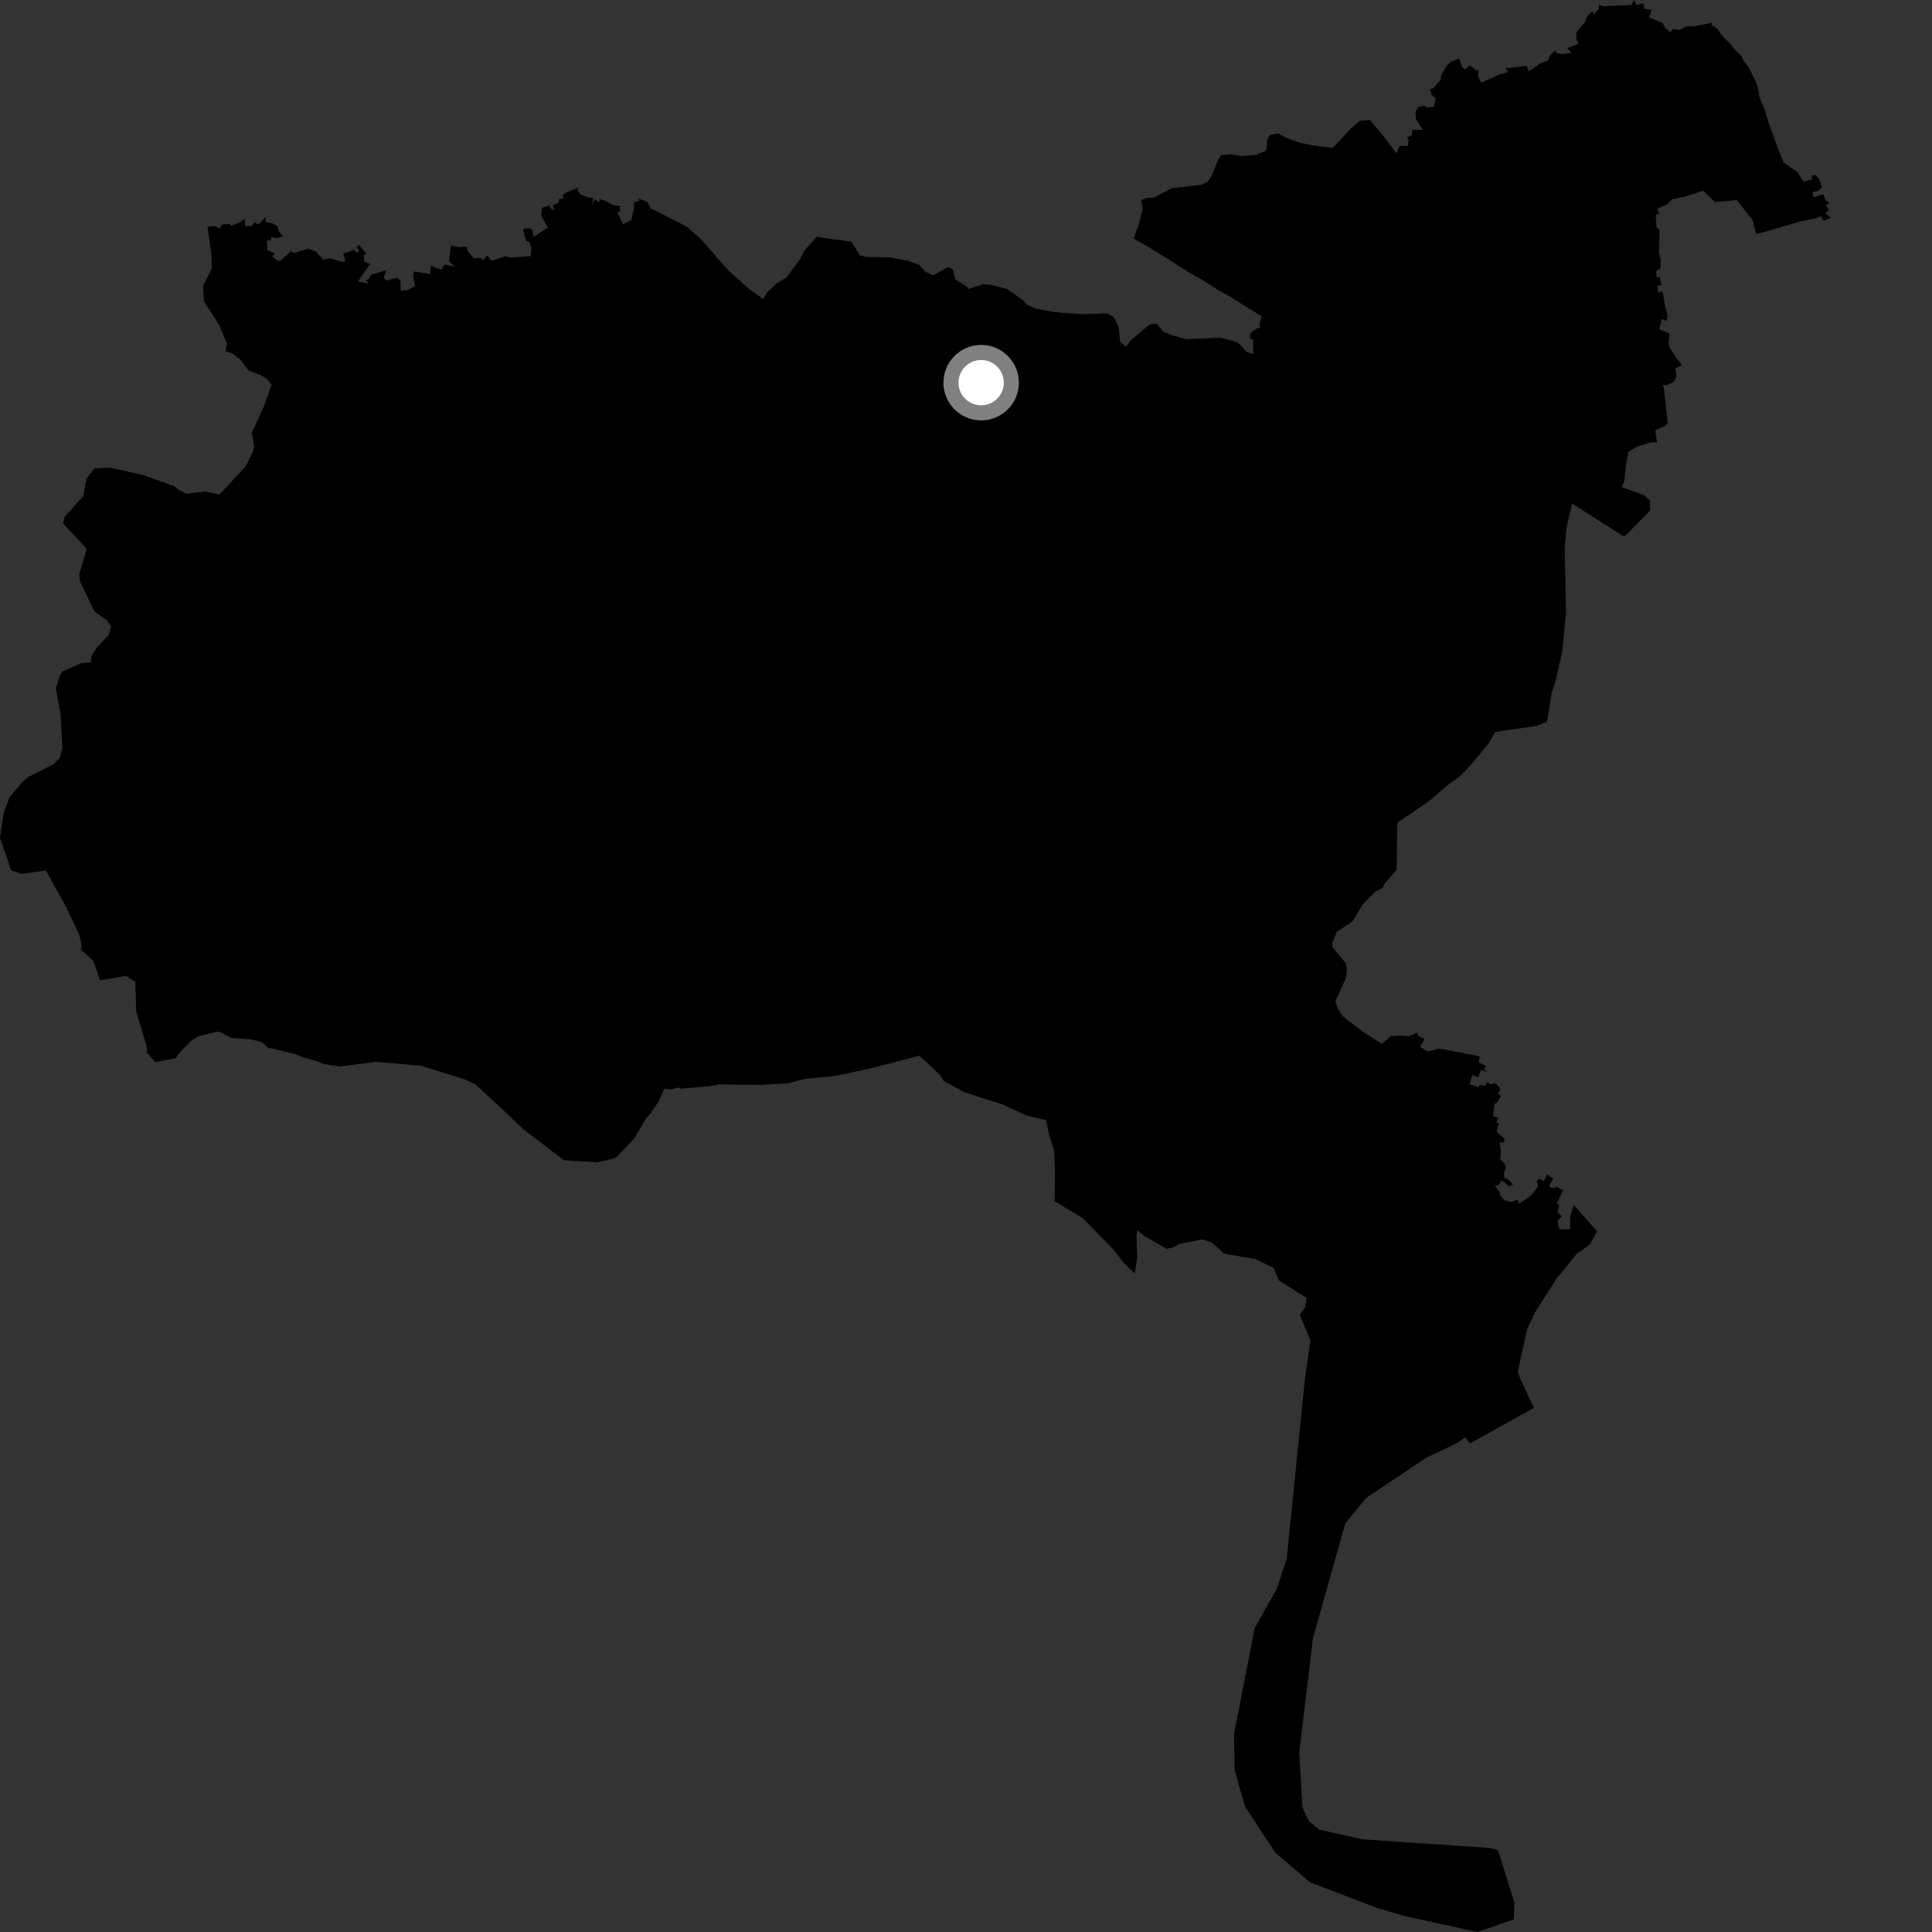 <?xml version="1.0" encoding="utf-8" ?>
<svg baseProfile="full" height="1024" version="1.1" width="1024" xmlns="http://www.w3.org/2000/svg" xmlns:ev="http://www.w3.org/2001/xml-events" xmlns:xlink="http://www.w3.org/1999/xlink"><rect width="100%" height="100%" fill="#333333" stroke="none"/><defs /><polygon fill="black" points="742.873,548.843 737.133,549.108 732.405,553.276 722.508,546.943 711.825,538.762 708.772,534.116 707.829,530.557 713.38,518.305 713.927,514.348 713.322,510.604 706.329,502.137 706.062,499.917 708.466,494.08 717.026,488.099 722.083,479.623 728.925,472.619 732.716,470.734 734.213,467.842 740.278,461.063 740.541,438.384 740.851,435.843 756.455,425.325 767.925,415.656 773.909,411.37 780.359,404.499 788.869,394.211 792.551,387.909 814.394,384.766 819.947,382.564 822.489,366.943 824.432,361.171 828.058,345.121 830.023,324.454 829.315,290.141 830.256,279.634 833.24,266.875 860.79,284.44 863.397,282.058 874.64,270.468 874.48,265.268 871.351,262.378 859.534,258.189 861.018,254.625 861.993,244.977 863.162,239.34 867.544,236.755 874.786,234.537 878.268,234.425 877.312,228.075 882.504,225.794 883.948,224.222 881.836,205.449 881.29,204.17 883.792,204.016 887.124,202.42 888.635,199.479 887.95,195.398 891.437,193.441 888.041,189.112 885.063,184.342 884.316,181.875 884.902,176.778 879.449,174.439 880.763,169.074 883.444,170.078 883.823,166.569 882.861,163.762 881.066,154.248 878.829,155.077 878.463,151.549 880.515,151.101 879.728,146.922 877.985,146.902 877.784,143.714 879.976,142.327 880.292,137.676 879.265,134.322 879.583,122.033 878,120.408 877.563,113.772 879.541,113.479 878.419,110.606 883.878,108.153 886.29,105.585 893.073,104.216 902.709,101.06 909.062,107.145 920.521,106.045 929.017,116.758 930.736,123.959 934.85,123.053 954.589,117.274 962.074,115.828 965.062,114.549 966.778,117.038 970.458,115.348 967.455,113.071 969.389,111.321 967.887,108.805 969.677,107.469 967.633,106.173 966.346,102.998 961.105,104.528 960.664,101.82 963.781,101.024 965.682,99.06 964.303,95.157 962.246,92.79 960.19,93.074 960.483,95.065 955.89,96.301 952.908,91.423 945.364,86.119 942.59,79.318 937.235,64.56 935.343,58.131 932.587,51.535 931.691,46.351 930.485,42.921 926.893,35.882 923.898,31.83 923.03,29.594 919.42,26.223 917.024,22.941 913.85,20.147 909.774,14.876 907.102,13.181 907.782,12.009 897.987,13.926 893.481,14.047 890.197,15.895 886.678,15.305 885.4,17.106 882.575,14.834 881.257,12.222 873.91,9.195 875.458,5.225 871.529,4.657 871.141,1.754 867.215,2.611 866.219,0.0 864.624,2.686 849.459,3.299 847.625,2.425 847.258,4.923 844.916,7.527 843.789,6.092 841.105,8.718 840.03,11.775 835.593,16.989 835.443,20.622 836.682,23.226 830.577,25.552 833.067,28.13 827.741,28.662 824.978,28.149 824.186,26.807 821.427,29.526 820.417,32.194 816.031,33.788 810.395,37.864 809.136,34.864 797.895,36.255 799.456,38.167 794.236,39.684 785.082,43.86 783.303,40.19 783.638,37.141 782.297,37.18 779.299,34.626 776.52,36.662 775.078,35.828 773.43,30.88 768.637,32.973 766.85,34.788 763.821,40.063 763.551,42.231 759.916,46.543 757.919,47.192 758.758,50.196 760.992,52.089 760.025,56.531 756.281,57.034 754.989,55.989 752.001,56.563 750.237,59.163 750.34,62.808 754.17,68.836 748.494,68.815 748.32,71.663 745.594,72.811 746.55,74.058 746.311,77.398 741.786,77.23 740.131,81.334 733.833,72.797 726.109,63.657 720.97,63.946 716.065,67.969 707.226,77.586 705.879,78.358 695.95,77.088 689.121,75.75 681.202,72.793 677.572,70.742 673.141,71.418 671.542,74.093 671.434,78.6 670.565,80.114 665.591,82.109 658.073,82.686 652.226,81.778 647.307,82.179 645.637,84.756 642.36,92.878 640.28,96.168 636.923,97.935 620.995,99.782 611.573,104.785 607.82,104.938 604.866,106.05 605.655,110.525 603.354,119.672 600.809,126.43 606.864,129.831 618.888,137.136 630.159,144.357 638.204,148.938 645.531,153.699 651.325,156.823 668.727,167.667 667.43,172.067 667.978,173.419 664.795,174.763 662.565,176.975 662.479,179.825 664.119,179.706 664.242,187.607 660.737,186.542 655.994,181.462 646.967,178.939 628.538,179.799 621.156,177.658 616.622,175.825 613.099,171.588 609.6,171.788 599.332,180.332 596.826,183.877 593.737,181.209 592.822,172.873 590.372,168.158 586.742,166.044 575.272,166.492 563.891,165.867 557.618,165.202 548.919,163.532 544.35,161.465 541.85,158.802 533.779,153.169 525.637,151.056 521.268,150.561 513.283,153.145 512.227,151.726 506.243,147.972 505.145,142.834 502.536,141.538 494.648,145.912 490.478,144.057 487.158,140.334 481.318,138.259 471.825,136.444 459.224,136.194 455.687,135.341 451.343,128.107 436.249,126.045 433.021,125.376 426.368,132.771 424.027,137.423 416.732,147.18 411.991,149.937 406.709,154.808 404.507,158.518 396.845,153.002 385.366,142.672 371.569,126.819 363.865,120.039 344.922,110.417 343.172,107.11 338.189,105.171 338.957,106.436 336.069,107.164 335.954,110.917 334.577,116.643 330.225,118.907 327.045,112.222 328.68,112.282 328.521,109.178 324.671,108.635 320.747,106.354 317.644,105.578 317.865,107.275 315.16,105.634 313.51,109.112 314.516,104.885 311.652,104.656 307.696,103.015 305.904,100.719 306.769,99.392 300.077,102.013 298.371,103.362 298.424,105.398 296.332,105.453 296.089,107.375 292.945,108.753 293.988,111.193 292.061,110.814 291.109,108.891 287.2,110.177 286.868,114.343 290.368,120.643 282.854,125.517 282.026,121.553 280.346,120.863 277.085,121.499 278.969,127.74 280.538,128.248 281.632,131.543 281.311,135.752 270.538,136.532 267.762,135.859 260.534,138.28 258.265,135.331 256.217,137.83 254.582,136.649 251.145,136.92 247.774,132.972 247.54,130.704 242.85,131.029 239.07,130.067 237.988,138.249 240.994,141.364 235.622,140.258 233.941,142.953 228.366,140.792 228.129,145.263 219.317,143.9 218.962,146.466 219.974,151.548 215.982,153.853 212.425,154.026 212.31,148.788 210.274,147.23 204.714,148.739 203.411,147.101 204.653,143.276 196.756,145.568 195.295,148.124 193.787,148.448 195.6,150.439 189.716,149.193 196.172,139.937 193.095,138.597 192.755,135.262 194.274,134.582 190.317,129.811 188.84,130.938 190.482,132.812 189.216,134.192 187.8,132.424 181.921,134.346 183.046,138.221 181.783,138.938 175.234,136.912 171.278,137.554 167.473,133.399 163.246,131.805 155.645,134.169 154.315,133.062 149.047,137.874 147.422,138.293 144.322,136.016 145.709,134.329 141.654,132.649 141.512,127.393 143.616,127.451 143.621,125.698 146.844,126.258 150.014,125.148 147.76,122.607 146.954,119.824 144.196,118.294 140.957,117.867 140.923,114.994 136.985,118.997 134.928,117.724 133.56,119.755 129.975,119.949 129.78,115.713 127.105,117.921 122.677,119.603 121.596,118.661 117.829,119 116.434,121.095 113.975,119.812 110,120.116 112.05,134.711 112.253,142.36 107.647,151.395 108.059,159.633 116.255,172.301 120.276,182.374 119.451,186.158 123.151,187.33 127.221,190.398 131.768,196.41 137.677,198.657 141.448,200.724 143.965,203.841 140.149,214.788 133.471,229.385 134.727,236.891 133.715,240.25 130.085,247.317 116.311,262.107 108.918,260.517 98.785,261.678 94.881,259.798 92.392,257.728 76.268,251.858 58.332,247.879 49.991,248.228 45.821,253.778 44.114,263.101 34.351,273.716 33.415,277.401 45.958,290.933 41.993,304.383 42.349,308.088 50.184,324.297 56.559,328.68 58.884,332.009 57.596,336.52 51.633,342.871 48.452,347.714 48.24,351.016 43.062,351.522 33.07,355.87 31.706,358.149 29.585,364.671 32.114,378.639 33.056,396.975 31.521,401.942 28.433,405.029 15.052,411.819 11.691,414.563 5.059,422.617 1.976,430.726 0.0,444.116 6.009,461.383 11.364,463.202 24.294,461.353 34.947,480.52 41.967,495.367 43.177,500.298 42.979,503.448 49.474,509.231 52.974,519.58 66.739,517.26 71.677,520.304 72.219,536.251 77.535,553.779 78.004,558.109 82.43,562.974 93.309,560.803 94.721,558.5 101.2,551.679 105.069,549.233 115.126,546.775 117.225,547.203 122.525,550.177 132.915,550.845 138.866,552.371 142.316,555.481 144.095,555.642 157.138,558.857 160.45,560.336 168.024,562.463 171.849,564.033 180.419,565.226 199.37,562.815 222.906,564.82 245.876,571.925 252.028,574.73 269.439,590.895 277.042,598.239 298.884,614.964 316.499,616.049 325.422,613.979 327.217,612.909 336.445,603.065 342.151,593.157 344.381,590.679 349.02,583.916 352.162,576.958 356.067,577.367 359.436,576.42 361.01,577.033 376.832,575.627 381.007,574.76 403.98,574.983 417.699,574.18 426.6,571.82 442.349,570.297 461.171,566.343 487.192,559.526 494.188,565.796 498.371,570.026 500.144,572.879 511.095,578.919 531.367,585.362 544.151,591.289 554.416,593.658 556.111,601.531 558.673,609.861 559.188,621.253 558.978,636.661 573.892,645.681 589.737,661.859 596.07,669.865 601.467,674.899 602.722,666.626 602.315,655.718 602.765,652.078 606.536,655.062 618.471,661.942 622.504,660.848 624.896,659.343 637.163,656.879 642.152,658.469 648.921,664.507 665.368,667.324 675.086,672.055 677.892,678.695 692.594,687.938 691.881,692.639 688.948,696.954 694.522,710.359 691.544,732.078 681.94,826.319 676.73,842.107 665.007,862.925 654.067,919.106 654.35,937.984 659.972,957.68 676.063,982.075 694.343,997.645 729.504,1011.129 744.511,1015.567 783.146,1024.0 802.404,1017.262 802.68,1008.56 793.991,980.683 789.386,979.431 722.226,974.889 699.252,969.782 693.701,965.175 690.274,957.827 688.642,928.624 695.916,868.129 713.04,807.448 724.026,793.977 756.144,772.516 772.548,764.743 776.511,761.777 779.107,765.049 813.006,746.181 805.881,731.019 804.397,727.197 809.371,704.526 813.629,695.498 824.915,677.827 835.523,664.712 842.593,659.633 846.503,652.59 834.076,638.704 832.162,644.904 832.227,651.607 826.422,651.447 825.56,647.012 827.798,644.648 825.48,642.528 826.403,638.699 825.196,637.691 828.46,631.044 825.432,629.066 822.387,629.694 821.032,628.597 823.284,624.649 819.973,622.443 818.277,625.968 815.75,624.69 814.546,625.827 815.223,628.969 811.555,633.549 805.074,638.138 804.409,635.837 801.079,637.086 797.305,636.191 794.977,633.324 794.863,631.754 792.062,628.122 794.041,628.362 795.994,625.609 799.853,628.8 801.955,627.863 799.434,625.123 797.3,624.263 797.061,621.693 798.142,618.976 797.378,616.594 795.129,614.471 795.473,609.627 794.842,605.382 796.83,605.621 797.541,603.67 793.255,599.908 794.377,595.522 793.2,594.85 793.891,592.255 791.442,591.722 791.974,585.177 793.577,584.303 795.6,580.914 794.018,579.763 795.264,577.346 792.758,574.085 789.801,574.649 788.63,573.477 786.962,575.498 784.104,575.017 783.764,576.191 778.912,574.631 780.374,569.777 783.508,570.976 784.965,567.032 788.554,568.318 786.605,566.728 787.606,565.015 783.687,563.081 784.301,559.867 765.553,556.236 762.158,555.842 756.649,557.337 752.667,554.923 755.029,550.647 751.699,549.116 751.295,547.3 746.611,549.189 742.873,548.843" /><circle cx="520.037" cy="202.815" fill="rgb(100%,100%,100%)" r="16" stroke="grey" stroke-width="8" /></svg>